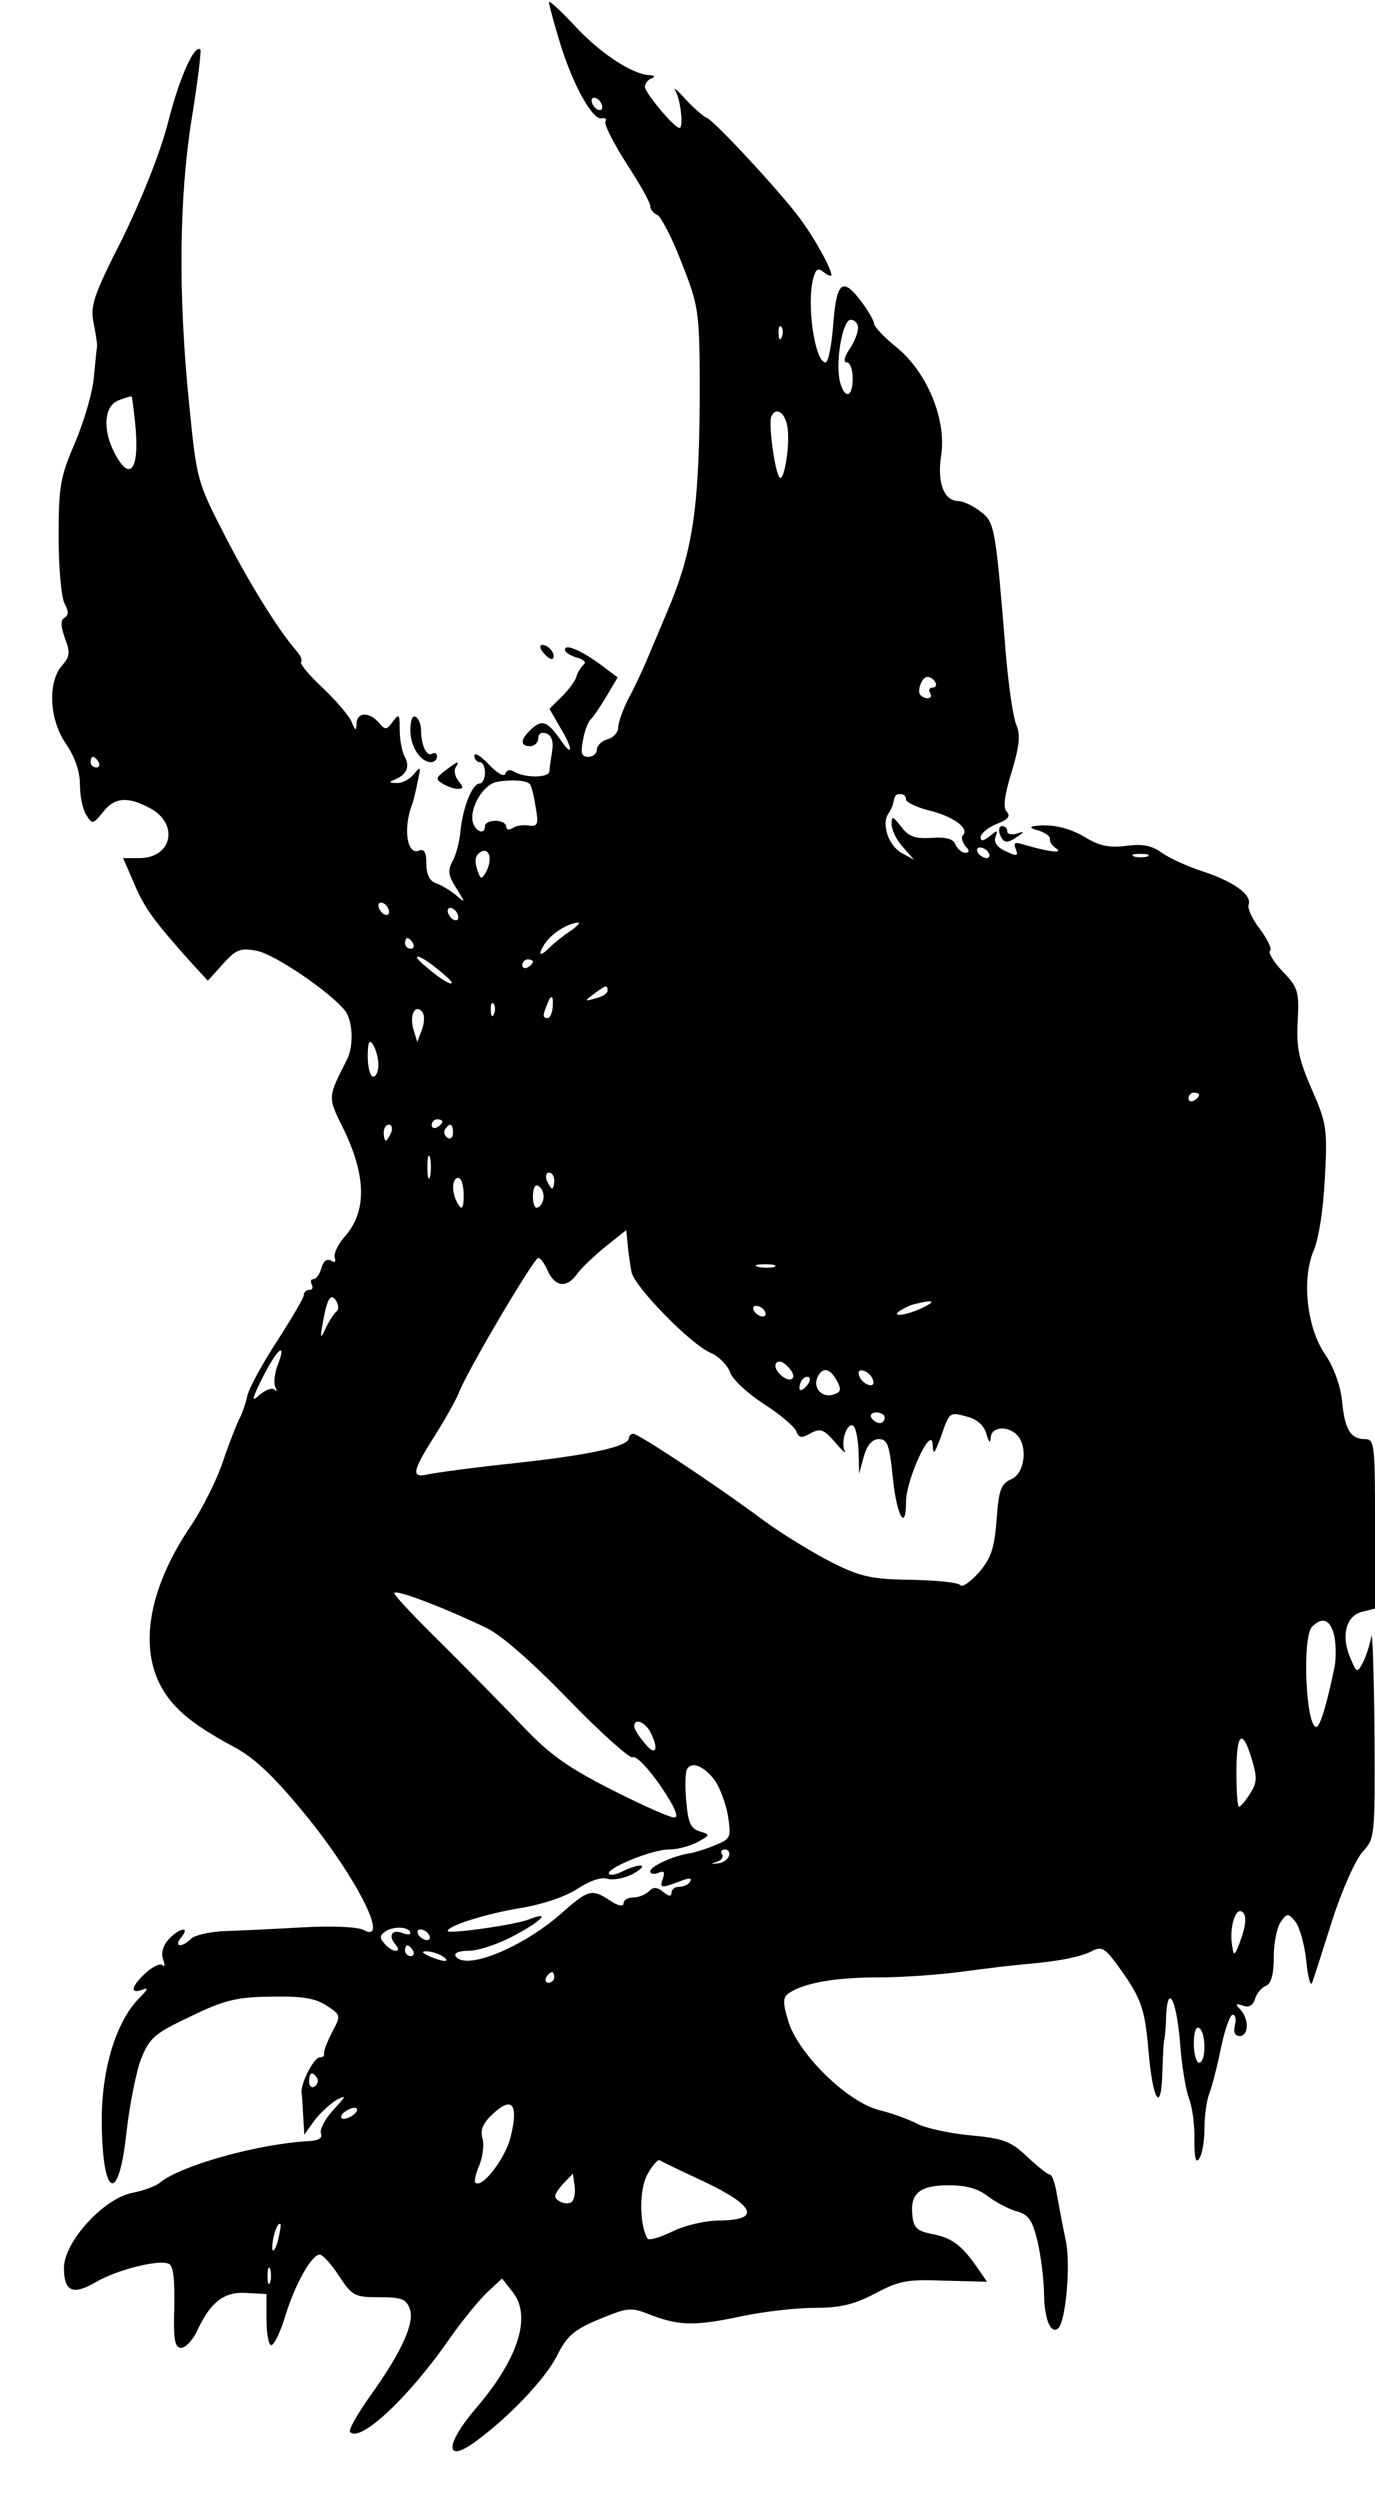 <?xml version="1.0" standalone="no"?>
<!DOCTYPE svg PUBLIC "-//W3C//DTD SVG 20010904//EN"
 "http://www.w3.org/TR/2001/REC-SVG-20010904/DTD/svg10.dtd">
<svg version="1.0" xmlns="http://www.w3.org/2000/svg"
 width="258pt" height="469pt" viewBox="0 0 258 469"
 preserveAspectRatio="xMidYMid meet">

<g transform="translate(0,469) scale(0.1,-0.1)"
fill="#000000" stroke="none">
<path d="M1030 4686 c0 -4 9 -38 20 -74 24 -80 62 -148 79 -144 7 1 10 -1 7
-6 -3 -5 15 -40 39 -78 25 -38 45 -74 45 -80 0 -7 6 -14 13 -17 7 -3 28 -43
46 -90 32 -81 33 -92 34 -219 0 -235 -11 -317 -60 -433 -14 -33 -32 -76 -40
-95 -8 -19 -23 -51 -34 -71 -10 -20 -19 -44 -19 -54 0 -9 -9 -19 -20 -22 -11
-3 -20 -12 -20 -19 0 -8 -7 -14 -16 -14 -13 0 -15 7 -10 32 3 18 10 34 14 38
4 3 17 22 29 42 l22 37 -32 24 c-37 27 -67 40 -67 28 0 -5 10 -11 23 -15 12
-3 18 -9 12 -13 -5 -5 -11 -14 -13 -21 -1 -7 -13 -24 -27 -38 l-24 -24 19 -33
c24 -39 27 -61 3 -27 -25 36 -35 41 -55 23 -22 -20 -23 -33 -3 -33 8 0 15 7
15 15 0 9 6 12 15 9 10 -4 14 -15 11 -33 -2 -14 -5 -32 -5 -38 -1 -13 -47 -13
-68 0 -6 4 -13 2 -15 -5 -2 -6 -15 1 -31 18 -15 16 -27 23 -27 16 0 -6 5 -12
10 -12 6 0 10 -9 10 -20 0 -11 -5 -20 -10 -20 -14 0 -32 -46 -36 -90 -2 -19
-8 -44 -15 -56 -9 -17 -8 -27 7 -50 18 -29 18 -29 -1 -13 -11 9 -28 19 -37 22
-12 4 -18 17 -18 36 0 22 -4 29 -14 25 -22 -9 -30 41 -13 86 3 8 8 29 11 45 6
27 5 28 -7 13 -8 -10 -23 -18 -33 -17 -14 0 -15 2 -4 6 23 9 30 25 19 44 -5
10 -9 32 -9 50 0 29 -1 31 -13 15 -12 -16 -14 -16 -26 -2 -18 21 -41 20 -42
-1 0 -15 -2 -15 -9 2 -4 11 -29 40 -54 64 -26 24 -44 46 -41 49 3 3 -1 12 -9
21 -35 41 -88 126 -135 218 -51 99 -52 103 -66 244 -21 206 -19 389 5 538 11
68 18 126 16 128 -11 11 -40 -54 -61 -138 -15 -57 -48 -140 -85 -216 -56 -110
-61 -127 -54 -161 4 -20 7 -40 6 -44 -1 -3 -3 -28 -6 -56 -2 -27 -18 -82 -35
-122 -28 -65 -31 -82 -31 -177 0 -57 5 -114 11 -125 8 -15 8 -22 0 -27 -8 -5
-7 -16 1 -39 10 -26 9 -34 -5 -50 -28 -31 -25 -102 7 -148 17 -25 26 -52 26
-76 0 -21 5 -47 12 -57 11 -18 12 -18 31 5 21 28 46 30 86 9 58 -29 45 -95
-18 -95 l-30 0 20 -46 c19 -46 37 -71 105 -147 l34 -37 28 31 c25 28 33 31 64
25 33 -6 139 -78 166 -113 14 -19 16 -66 3 -91 -36 -71 -36 -70 -9 -125 46
-92 47 -161 4 -208 -12 -14 -20 -31 -18 -38 3 -9 0 -11 -7 -6 -8 4 -14 -1 -18
-14 -3 -12 -10 -21 -15 -21 -5 0 -6 -4 -3 -10 3 -6 1 -10 -4 -10 -6 0 -11 -4
-11 -10 0 -5 -23 -44 -50 -86 -28 -43 -53 -89 -56 -103 -3 -14 -10 -35 -16
-45 -5 -11 -19 -46 -30 -79 -11 -33 -38 -87 -60 -120 -76 -112 -97 -220 -58
-297 22 -43 58 -74 138 -117 38 -20 74 -54 127 -118 101 -121 169 -254 117
-226 -11 6 -59 8 -113 5 -52 -3 -117 -6 -146 -7 -29 -1 -58 -8 -64 -14 -18
-18 -34 -16 -19 2 18 22 -4 18 -24 -4 -10 -11 -14 -25 -10 -37 4 -10 3 -16 -1
-11 -5 4 -19 -3 -32 -15 -27 -25 -30 -40 -6 -31 12 5 11 1 -5 -15 -45 -45 -73
-138 -71 -240 2 -137 32 -146 46 -15 6 54 19 118 28 141 16 39 25 47 93 79 64
31 86 36 151 37 58 1 83 -3 104 -17 27 -18 27 -18 10 -50 -9 -18 -16 -35 -15
-40 1 -4 -2 -7 -8 -7 -11 0 -37 -50 -34 -67 1 -7 2 -28 3 -45 l2 -33 20 28
c12 15 31 32 42 38 18 9 16 6 -7 -19 -16 -17 -26 -37 -24 -44 4 -9 -4 -14 -21
-15 -97 -5 -242 -46 -281 -78 -8 -7 -31 -15 -51 -19 -54 -10 -129 -92 -129
-141 0 -45 17 -52 61 -26 38 22 115 42 135 34 9 -3 12 -26 11 -81 -2 -62 1
-77 13 -77 8 0 21 14 29 30 25 55 51 76 93 73 l38 -2 0 -48 c0 -26 4 -48 9
-48 5 0 17 24 26 54 19 62 50 116 65 116 5 0 22 -18 36 -40 25 -38 30 -40 76
-40 41 0 50 -3 57 -22 9 -26 -14 -79 -75 -164 -24 -34 -41 -64 -37 -67 19 -20
109 64 185 173 25 36 58 76 73 90 l27 25 19 -24 c37 -45 13 -124 -66 -217 -62
-72 -61 -109 1 -62 62 46 127 115 149 158 19 38 32 49 80 69 54 22 58 23 98 7
53 -20 83 -20 172 -1 39 8 98 15 133 15 48 0 74 6 114 27 45 24 61 27 131 24
l79 -2 -20 29 c-29 41 -47 54 -85 61 -26 5 -33 12 -35 34 -5 42 14 57 68 57
33 0 55 -6 74 -21 15 -11 39 -24 54 -28 22 -6 29 -16 39 -57 6 -27 12 -72 12
-101 1 -45 13 -74 27 -61 14 15 23 119 14 163 -6 28 -13 67 -17 88 -3 20 -9
37 -13 37 -4 0 -23 15 -43 34 -31 29 -44 34 -109 40 -40 4 -84 14 -98 22 -14
7 -45 19 -70 25 -60 15 -152 105 -171 167 -11 37 -10 45 2 53 29 19 87 29 166
29 45 0 117 5 160 11 43 6 96 12 118 14 59 5 103 13 125 25 16 8 23 5 43 -22
48 -65 55 -84 62 -166 8 -94 24 -119 26 -40 1 29 2 58 4 63 1 6 3 25 3 43 3
61 19 32 26 -48 3 -44 11 -92 17 -107 6 -16 11 -50 10 -78 0 -34 3 -45 9 -35
6 8 10 34 10 57 0 23 4 52 9 65 5 13 15 51 22 86 7 34 17 62 22 62 5 0 7 -9 4
-20 -3 -13 0 -20 9 -20 17 0 18 31 2 49 -11 11 -10 13 4 8 11 -4 19 0 23 13 3
10 12 21 20 24 10 4 15 21 15 54 0 26 6 56 13 66 12 17 14 17 28 0 7 -9 17
-42 20 -73 3 -31 8 -49 11 -41 3 8 20 61 38 118 18 56 44 114 57 128 23 25 23
28 22 227 -1 111 -4 191 -6 177 -2 -14 -9 -35 -15 -48 -12 -22 -12 -22 -25 9
-17 41 -7 78 23 85 l24 6 0 159 c0 149 -1 159 -19 159 -27 0 -38 18 -43 73 -3
28 -16 63 -31 85 -35 50 -45 142 -22 196 10 24 18 78 21 137 5 92 3 102 -25
166 -24 55 -29 79 -26 128 3 55 0 63 -28 92 -17 18 -28 36 -24 39 4 4 -5 22
-19 41 -14 18 -24 39 -21 46 6 18 -28 43 -86 62 -28 9 -63 25 -77 35 -19 14
-37 17 -67 13 -31 -4 -50 0 -75 15 -31 19 -65 27 -98 22 -9 -1 -5 -5 8 -8 13
-4 23 -11 22 -16 -1 -5 4 -13 12 -18 14 -10 -15 -6 -60 7 -18 6 -21 4 -16 -8
5 -14 2 -14 -19 -4 -16 7 -23 17 -19 27 5 13 3 13 -11 1 -12 -9 -17 -10 -17
-2 0 7 13 18 30 25 21 8 27 15 19 23 -7 7 -5 29 9 74 15 50 17 70 9 89 -6 14
-14 70 -19 125 -20 245 -21 255 -48 275 -14 11 -33 20 -42 20 -27 0 -40 35
-32 86 10 67 -26 154 -82 201 -24 19 -44 40 -44 46 0 5 -12 26 -26 44 -34 44
-45 34 -51 -51 -3 -36 -9 -66 -14 -66 -20 0 -36 109 -23 158 5 18 9 20 20 11
8 -6 14 -8 14 -5 0 12 -32 70 -59 106 -36 49 -161 184 -175 189 -6 2 -24 18
-40 35 -15 17 -24 24 -19 16 10 -16 16 -70 8 -70 -10 0 -64 65 -65 77 0 6 6
14 13 16 7 3 5 6 -5 6 -33 2 -93 42 -140 93 -27 29 -48 48 -48 44z m100 -197
c0 -6 -4 -7 -10 -4 -5 3 -10 11 -10 16 0 6 5 7 10 4 6 -3 10 -11 10 -16z m480
-414 c0 -9 -7 -27 -16 -40 -10 -15 -12 -25 -5 -25 6 0 11 -13 11 -30 0 -36
-15 -40 -24 -6 -9 37 5 116 20 116 8 0 14 -7 14 -15z m-143 -17 c-3 -8 -6 -5
-6 6 -1 11 2 17 5 13 3 -3 4 -12 1 -19z m-1213 -166 c8 -83 -10 -108 -39 -52
-23 44 -20 89 8 99 12 5 23 8 24 7 1 -1 4 -25 7 -54z m1224 -7 c4 -34 -7 -99
-15 -91 -9 9 -21 99 -16 114 9 21 28 7 31 -23z m277 -475 c3 -5 1 -10 -5 -10
-6 0 -8 -4 -5 -10 7 -11 -8 -14 -18 -4 -7 8 3 34 13 34 5 0 12 -4 15 -10z
m-1570 -150 c3 -5 1 -10 -4 -10 -6 0 -11 5 -11 10 0 6 2 10 4 10 3 0 8 -4 11
-10z m809 -41 c3 -3 8 -22 11 -43 6 -32 4 -37 -12 -35 -10 2 -24 0 -30 -4 -8
-5 -13 -4 -13 2 0 6 -9 11 -20 11 -11 0 -20 -4 -20 -10 0 -17 -18 -11 -23 8
-6 27 20 70 45 75 27 5 56 3 62 -4z m706 -29 c0 -5 20 -15 45 -21 44 -11 74
-33 62 -46 -4 -3 -2 -12 4 -20 9 -9 8 -13 0 -13 -6 0 -14 7 -18 15 -4 11 -17
15 -45 13 -32 -2 -44 3 -57 21 -16 20 -18 21 -18 5 0 -11 9 -30 21 -43 l21
-24 -22 12 c-25 13 -39 53 -27 73 5 7 9 16 10 21 3 15 4 17 14 17 6 0 10 -4
10 -10z m-788 -136 c-9 -15 -10 -15 -17 6 -5 15 -3 25 6 31 17 11 24 -13 11
-37z m943 36 c3 -5 2 -10 -4 -10 -5 0 -13 5 -16 10 -3 6 -2 10 4 10 5 0 13 -4
16 -10z m298 -7 c-7 -2 -19 -2 -25 0 -7 3 -2 5 12 5 14 0 19 -2 13 -5z m-1423
-104 c0 -6 -4 -7 -10 -4 -5 3 -10 11 -10 16 0 6 5 7 10 4 6 -3 10 -11 10 -16z
m130 -10 c0 -6 -4 -7 -10 -4 -5 3 -10 11 -10 16 0 6 5 7 10 4 6 -3 10 -11 10
-16z m210 -26 c-14 -9 -31 -23 -38 -30 -19 -19 -24 -16 -10 6 12 19 43 39 63
40 5 1 -2 -7 -15 -16z m-295 -23 c3 -5 1 -10 -4 -10 -6 0 -11 5 -11 10 0 6 2
10 4 10 3 0 8 -4 11 -10z m72 -72 c3 -7 -8 -2 -25 10 -17 13 -35 28 -39 34 -3
7 8 2 25 -10 17 -13 35 -28 39 -34z m153 38 c0 -3 -4 -8 -10 -11 -5 -3 -10 -1
-10 4 0 6 5 11 10 11 6 0 10 -2 10 -4z m140 -55 c0 -5 -10 -11 -22 -14 -22 -6
-22 -6 -4 8 23 17 26 18 26 6z m-103 -31 c-1 -11 -5 -20 -9 -20 -10 0 -10 4
-2 24 8 22 13 20 11 -4z m-110 -12 c-3 -8 -6 -5 -6 6 -1 11 2 17 5 13 3 -3 4
-12 1 -19z m-135 -29 l-9 -24 -7 23 c-8 26 2 48 15 35 6 -6 6 -19 1 -34z m-82
-66 c0 -13 -4 -23 -10 -23 -5 0 -10 17 -10 38 0 27 3 33 10 22 5 -8 10 -25 10
-37z m1540 -57 c0 -3 -4 -8 -10 -11 -5 -3 -10 -1 -10 4 0 6 5 11 10 11 6 0 10
-2 10 -4z m-1420 -50 c0 -3 -4 -8 -10 -11 -5 -3 -10 -1 -10 4 0 6 5 11 10 11
6 0 10 -2 10 -4z m-96 -21 c-4 -8 -8 -15 -10 -15 -2 0 -4 7 -4 15 0 8 4 15 10
15 5 0 7 -7 4 -15z m116 -1 c0 -8 -5 -12 -10 -9 -6 4 -8 11 -5 16 9 14 15 11
15 -7z m-43 -81 c-3 -10 -5 -2 -5 17 0 19 2 27 5 18 2 -10 2 -26 0 -35z m233
-8 c0 -8 -2 -15 -4 -15 -2 0 -6 7 -10 15 -3 8 -1 15 4 15 6 0 10 -7 10 -15z
m-170 -27 c0 -25 -3 -29 -10 -18 -13 20 -13 50 0 50 6 0 10 -15 10 -32z m150
-3 c0 -8 -4 -17 -10 -20 -6 -4 -10 5 -10 20 0 15 4 24 10 20 6 -3 10 -12 10
-20z m165 -142 c7 -29 111 -135 148 -151 15 -6 32 -23 37 -37 5 -14 34 -40 63
-59 30 -19 57 -42 61 -51 5 -13 10 -14 27 -4 19 10 25 7 46 -17 13 -16 22 -23
18 -16 -8 16 4 54 16 47 5 -4 9 -25 10 -48 l1 -42 9 33 c6 21 16 32 28 32 16
0 20 -11 26 -70 7 -73 25 -106 25 -48 0 42 48 146 50 108 1 -21 3 -19 15 13
17 49 16 48 50 39 19 -5 32 -17 36 -33 5 -16 7 -18 8 -6 1 20 31 23 49 5 21
-21 15 -72 -10 -83 -20 -9 -24 -20 -28 -76 -4 -53 -10 -72 -33 -99 -16 -18
-32 -29 -35 -24 -4 5 -45 9 -92 10 -73 1 -94 5 -148 32 -34 17 -93 53 -130 80
-93 69 -234 162 -244 162 -4 0 -8 -4 -8 -8 0 -16 -74 -32 -213 -47 -76 -8
-149 -18 -163 -21 -33 -8 -31 5 11 71 19 30 40 67 46 82 15 40 141 253 149
253 4 0 12 -11 18 -25 14 -30 36 -32 55 -5 7 10 31 33 53 51 l39 31 3 -29 c1
-15 5 -38 7 -50z m268 10 c-7 -2 -21 -2 -30 0 -10 3 -4 5 12 5 17 0 24 -2 18
-5z m-821 -83 c-4 -3 -13 -16 -20 -30 -11 -24 -12 -23 -6 10 8 45 15 55 25 39
4 -7 5 -16 1 -19z m1108 11 c-26 -15 -66 -24 -55 -13 6 5 19 12 30 15 32 8 41
7 25 -2z m-305 -11 c3 -5 2 -10 -4 -10 -5 0 -13 5 -16 10 -3 6 -2 10 4 10 5 0
13 -4 16 -10z m-915 -104 c-5 -15 -7 -33 -3 -39 3 -7 2 -9 -2 -4 -5 4 -17 -1
-28 -10 -16 -15 -15 -9 7 35 28 55 45 66 26 18z m967 -22 c-9 -10 -38 16 -31
28 4 6 13 4 22 -6 9 -8 13 -19 9 -22z m83 -4 c9 -16 8 -22 -5 -26 -21 -8 -39
10 -32 30 9 22 24 20 37 -4z m68 1 c3 -8 -1 -12 -9 -9 -7 2 -15 10 -17 17 -3
8 1 12 9 9 7 -2 15 -10 17 -17z m-126 -13 c-7 -7 -12 -8 -12 -2 0 6 3 14 7 17
3 4 9 5 12 2 2 -3 -1 -11 -7 -17z m148 -58 c0 -5 -4 -10 -9 -10 -6 0 -13 5
-16 10 -3 6 1 10 9 10 9 0 16 -4 16 -10z m-750 -393 c29 -13 85 -62 156 -135
61 -63 116 -112 121 -109 6 4 29 -20 52 -53 27 -40 36 -60 26 -60 -8 0 -60 23
-117 52 -81 41 -116 66 -163 115 -33 35 -102 105 -152 155 -51 50 -93 94 -93
99 0 8 86 -24 170 -64z m1594 -18 c3 -17 3 -43 0 -57 -14 -68 -27 -112 -34
-112 -20 0 -27 169 -8 188 20 20 35 13 42 -19z m-1284 -178 c17 -33 11 -48
-10 -22 -11 13 -20 27 -20 32 0 16 19 9 30 -10z m1129 -52 c10 -34 10 -44 -4
-65 -8 -13 -18 -24 -20 -24 -3 0 -5 29 -5 65 0 74 11 84 29 24z m-1008 -39
c10 -14 21 -44 25 -67 6 -40 5 -43 -22 -54 -16 -7 -38 -14 -49 -16 -33 -5 -75
-25 -75 -34 0 -5 7 -6 15 -3 11 5 13 2 9 -10 -7 -19 -4 -19 31 -6 17 7 24 7
20 0 -3 -6 -13 -10 -21 -10 -8 0 -14 -5 -14 -11 0 -8 -5 -7 -15 1 -12 10 -19
10 -27 2 -7 -7 -20 -12 -30 -12 -10 0 -18 -5 -18 -11 0 -7 -10 -5 -25 5 -35
23 -41 21 -93 -25 -73 -64 -180 -107 -197 -79 -4 6 7 10 25 10 17 0 53 12 80
26 56 29 76 50 33 33 -28 -11 -153 -28 -153 -22 0 10 74 33 136 43 42 7 84 21
107 36 23 15 45 23 57 19 11 -3 32 1 47 9 15 8 22 15 15 16 -7 0 -22 -5 -34
-11 -11 -6 -22 -8 -25 -5 -9 9 79 46 112 46 17 0 41 7 54 14 24 13 24 14 4 20
-17 5 -22 17 -25 54 -3 26 -2 53 0 60 7 19 32 10 53 -18z m27 -142 c-3 -7 -12
-14 -22 -14 -13 -2 -13 -1 -1 3 8 2 13 9 10 14 -4 5 -1 9 5 9 7 0 10 -6 8 -12z
m961 -155 c-12 -33 -14 -35 -17 -14 -6 35 7 76 20 63 7 -7 6 -22 -3 -49z
m-1559 10 c0 -3 -6 -3 -14 0 -20 8 -28 -4 -15 -20 7 -8 8 -13 1 -13 -5 0 -15
6 -21 14 -10 11 -8 16 5 24 17 9 44 6 44 -5z m35 -3 c3 -5 2 -10 -4 -10 -5 0
-13 5 -16 10 -3 6 -2 10 4 10 5 0 13 -4 16 -10z m-30 -30 c3 -5 1 -10 -4 -10
-6 0 -11 5 -11 10 0 6 2 10 4 10 3 0 8 -4 11 -10z m55 -10 c18 -12 2 -12 -25
0 -13 6 -15 9 -5 9 8 0 22 -4 30 -9z m210 -40 c0 -5 -5 -10 -11 -10 -5 0 -7 5
-4 10 3 6 8 10 11 10 2 0 4 -4 4 -10z m1220 -131 c0 -16 -4 -29 -10 -29 -5 0
-10 16 -10 36 0 21 4 33 10 29 6 -3 10 -19 10 -36z m-1665 -58 c3 -5 1 -12 -5
-16 -5 -3 -10 1 -10 9 0 18 6 21 15 7z m363 -111 c-10 -40 -54 -97 -66 -85 -3
2 1 18 8 34 6 16 9 39 5 50 -4 15 1 28 21 46 36 33 47 16 32 -45z m-298 40
c-8 -5 -17 -7 -19 -4 -3 3 1 9 9 14 8 5 17 7 19 4 3 -3 -1 -9 -9 -14z m663
-124 c94 -45 104 -71 29 -72 -28 0 -67 -9 -91 -21 -23 -11 -43 -17 -46 -13
-15 25 -16 90 -1 119 9 17 20 30 24 28 4 -3 42 -21 85 -41z m-250 -37 c-4 -4
-15 -4 -23 1 -12 7 -11 12 5 31 l20 21 3 -22 c2 -12 0 -26 -5 -31z m-552 -75
c-5 -16 -10 -21 -10 -12 -1 18 10 51 15 45 2 -1 -1 -16 -5 -33z m-14 -76 c-3
-7 -5 -2 -5 12 0 14 2 19 5 13 2 -7 2 -19 0 -25z"/>
<path d="M1020 3465 c7 -9 15 -13 17 -11 7 7 -7 26 -19 26 -6 0 -6 -6 2 -15z"/>
<path d="M770 3320 c0 -31 19 -60 39 -60 6 0 11 5 11 11 0 5 -4 8 -9 5 -10 -7
-21 16 -21 44 0 10 -4 22 -10 25 -6 4 -10 -7 -10 -25z"/>
<path d="M835 3244 c-17 -13 -18 -16 -5 -24 8 -5 21 -10 29 -10 11 0 11 3 1
15 -6 8 -9 19 -5 25 8 14 4 12 -20 -6z"/>
<path d="M1876 3125 c7 -18 14 -18 34 -4 13 9 12 10 -2 5 -10 -3 -18 -1 -18 4
0 6 -4 10 -10 10 -5 0 -7 -7 -4 -15z"/>
</g>
</svg>
